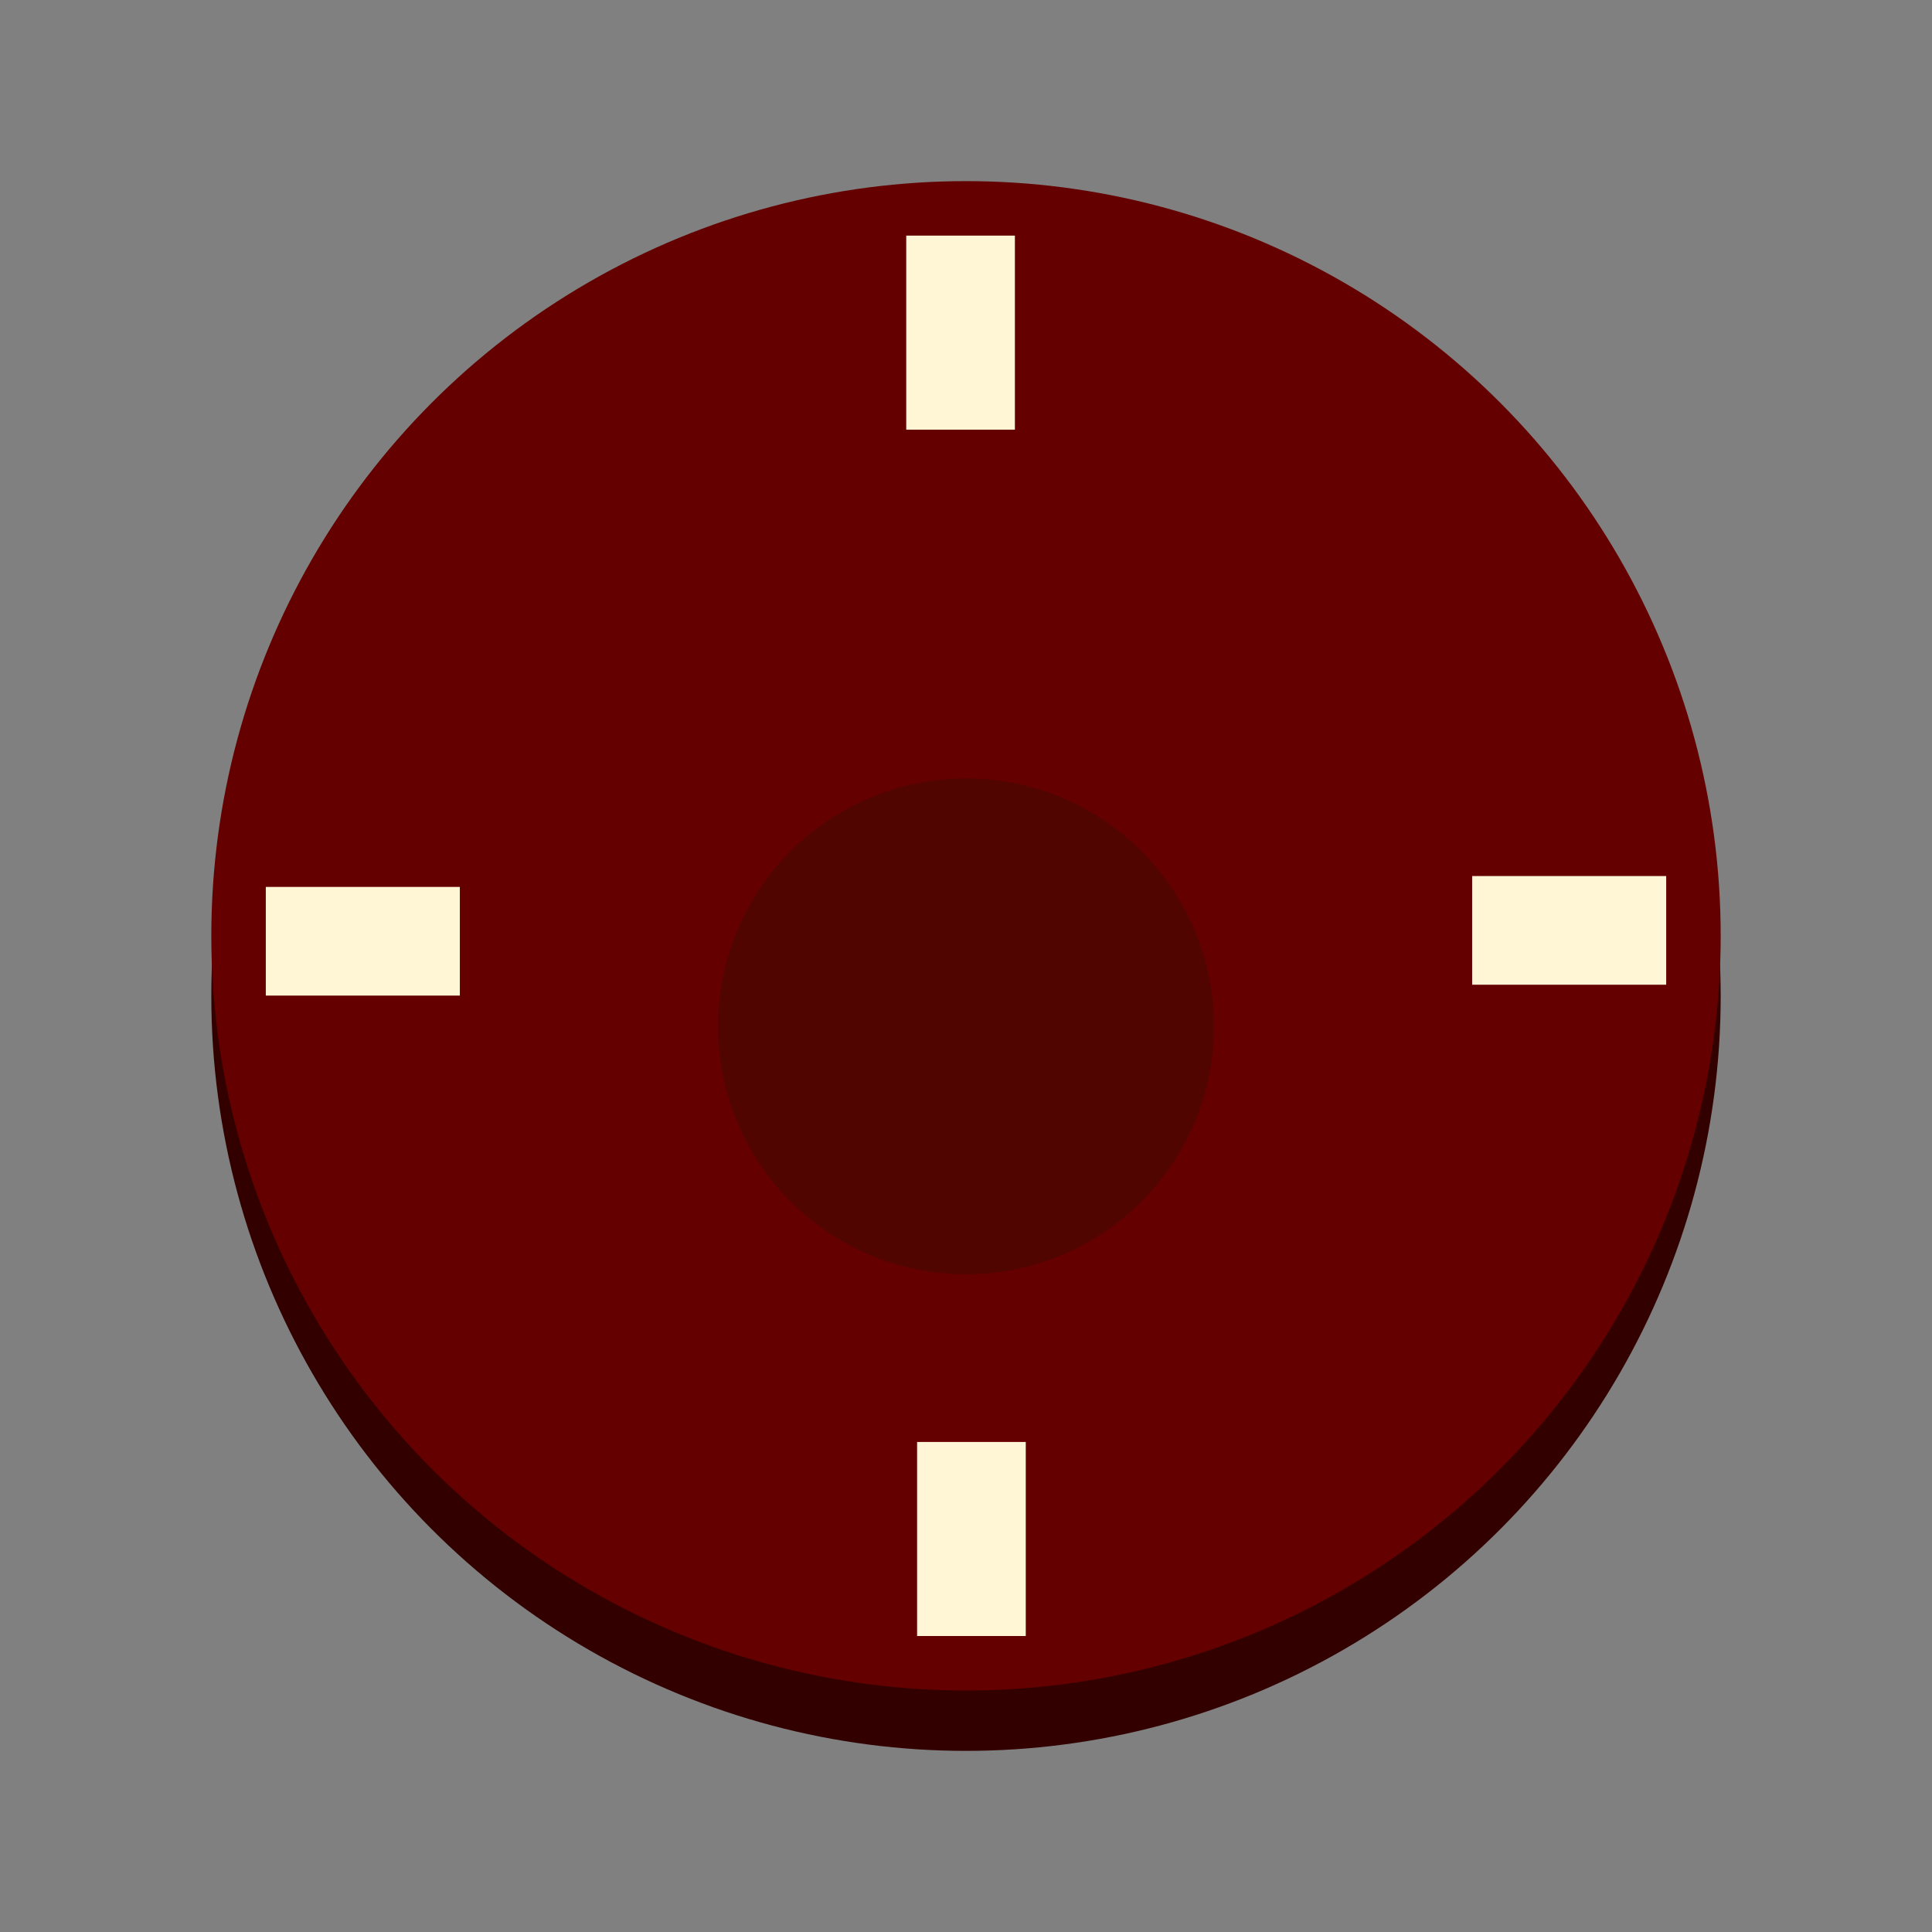 <?xml version="1.0" encoding="UTF-8" standalone="no"?>
<!-- Created with Inkscape (http://www.inkscape.org/) -->

<svg
   width="64px"
   height="64px"
   id="svg2985"
   version="1.1"
   inkscape:version="1.2 (dc2aedaf03, 2022-05-15)"
   sodipodi:docname="rotary_4.svg"
   inkscape:export-filename="/home/fabio/experimentos/wired_panda_project/app/resources/input/rotary/RedLed_Based_icon.png"
   inkscape:export-xdpi="96"
   inkscape:export-ydpi="96"
   xmlns:inkscape="http://www.inkscape.org/namespaces/inkscape"
   xmlns:sodipodi="http://sodipodi.sourceforge.net/DTD/sodipodi-0.dtd"
   xmlns="http://www.w3.org/2000/svg"
   xmlns:svg="http://www.w3.org/2000/svg"
   xmlns:rdf="http://www.w3.org/1999/02/22-rdf-syntax-ns#"
   xmlns:cc="http://creativecommons.org/ns#"
   xmlns:dc="http://purl.org/dc/elements/1.1/">
  <rect width="100%" height="100%" fill="#808080" stroke="none"/>
  <defs
     id="defs2987" />
  <sodipodi:namedview
     id="base"
     pagecolor="#ffffff"
     bordercolor="#666666"
     borderopacity="1.0"
     inkscape:pageopacity="0.0"
     inkscape:pageshadow="2"
     inkscape:zoom="11"
     inkscape:cx="30.772727"
     inkscape:cy="34.409091"
     inkscape:current-layer="layer6"
     showgrid="false"
     inkscape:document-units="px"
     inkscape:grid-bbox="true"
     inkscape:window-width="1350"
     inkscape:window-height="1230"
     inkscape:window-x="212"
     inkscape:window-y="856"
     inkscape:window-maximized="0"
     inkscape:showpageshadow="2"
     inkscape:pagecheckerboard="0"
     inkscape:deskcolor="#d1d1d1">
    <inkscape:grid
       type="xygrid"
       id="grid2993" />
  </sodipodi:namedview>
  <g
     id="layer1"
     inkscape:label="Layer 1"
     inkscape:groupmode="layer"
     style="display:inline">
    <circle
       style="opacity:1;fill:none;stroke:#330000;stroke-width:4.768;stroke-linecap:round;stroke-linejoin:round;stroke-miterlimit:4;stroke-dasharray:none;stroke-opacity:1"
       id="path2995"
       cx="32"
       cy="33"
       r="22.616"
       inkscape:label="baseShadow" />
  </g>
  <g
     inkscape:groupmode="layer"
     id="layer2"
     inkscape:label="Layer 2">
    <ellipse
       style="display:inline;opacity:1;fill:#640000;fill-opacity:1;stroke:#640000;stroke-width:4.848;stroke-linecap:round;stroke-linejoin:round;stroke-miterlimit:4;stroke-dasharray:none;stroke-opacity:1"
       id="path2995-1"
       cx="32"
       cy="31"
       rx="22.576"
       ry="22.576"
       inkscape:label="base" />
  </g>
  <g
     inkscape:groupmode="layer"
     id="layer3"
     inkscape:label="Layer 3"
     style="display:inline">
    <circle
       style="display:inline;fill:#2b1100;fill-opacity:0.333;stroke-width:8.574;stroke-miterlimit:4;stroke-dasharray:none"
       id="path1532"
       cx="32"
       cy="34"
       r="8.212"
       inkscape:label="arrowShadow" />
  </g>
  <g
     inkscape:groupmode="layer"
     id="layer5"
     inkscape:label="Layer 4"
     style="display:inline">
    <rect
       style="display:inline;fill:#fff6d5;fill-opacity:1;stroke-width:10;stroke-miterlimit:4;stroke-dasharray:none"
       id="rect1034"
       width="3.6"
       height="6.428"
       x="29.02"
       y="-55.195"
       inkscape:transform-center-x="0.18019438"
       inkscape:transform-center-y="-19.980539"
       transform="rotate(90)" />
    <rect
       style="display:inline;fill:#fff6d5;fill-opacity:1;stroke-width:10;stroke-miterlimit:4;stroke-dasharray:none"
       id="rect1042"
       width="3.6"
       height="6.428"
       x="-33.98"
       y="-54.195"
       inkscape:transform-center-x="0.18019438"
       inkscape:transform-center-y="-19.980539"
       transform="scale(-1)" />
    <rect
       style="display:inline;fill:#fff6d5;fill-opacity:1;stroke-width:10;stroke-miterlimit:4;stroke-dasharray:none"
       id="rect1050"
       width="3.6"
       height="6.428"
       x="-32.98"
       y="8.805"
       inkscape:transform-center-x="0.18019438"
       inkscape:transform-center-y="-19.980539"
       transform="rotate(-90)" />
    <rect
       style="display:inline;fill:#fff6d5;fill-opacity:1;stroke-width:10;stroke-miterlimit:4;stroke-dasharray:none"
       id="rect837"
       width="3.6"
       height="6.428"
       x="30.02"
       y="7.805"
       inkscape:transform-center-x="0.18019438"
       inkscape:transform-center-y="-19.980539" />
  </g>
  <g
     inkscape:groupmode="layer"
     id="layer6"
     inkscape:label="Layer 5"
     style="display:none">
    <path
       sodipodi:type="star"
       style="display:inline;fill:#d38d5f;fill-opacity:1;stroke-width:10;stroke-miterlimit:4;stroke-dasharray:none"
       id="path1530"
       sodipodi:sides="3"
       sodipodi:cx="31.792625"
       sodipodi:cy="20.878738"
       sodipodi:r1="5.6451545"
       sodipodi:r2="2.8225772"
       sodipodi:arg1="0.52359878"
       sodipodi:arg2="1.5707963"
       inkscape:flatsided="true"
       inkscape:rounded="0"
       inkscape:randomized="0"
       d="m 36.681,23.701 -9.778,0 4.889,-8.468 z"
       inkscape:transform-center-y="-1.4112886"
       transform="matrix(0.645,0,0,1,11.276,1.178)"
       inkscape:label="arrow" />
    <circle
       style="display:inline;fill:#c87137;fill-opacity:1;stroke-width:8.574;stroke-miterlimit:4;stroke-dasharray:none"
       id="path1532-5"
       cx="32"
       cy="32"
       r="8.212"
       inkscape:label="circle" />
  </g>
</svg>
